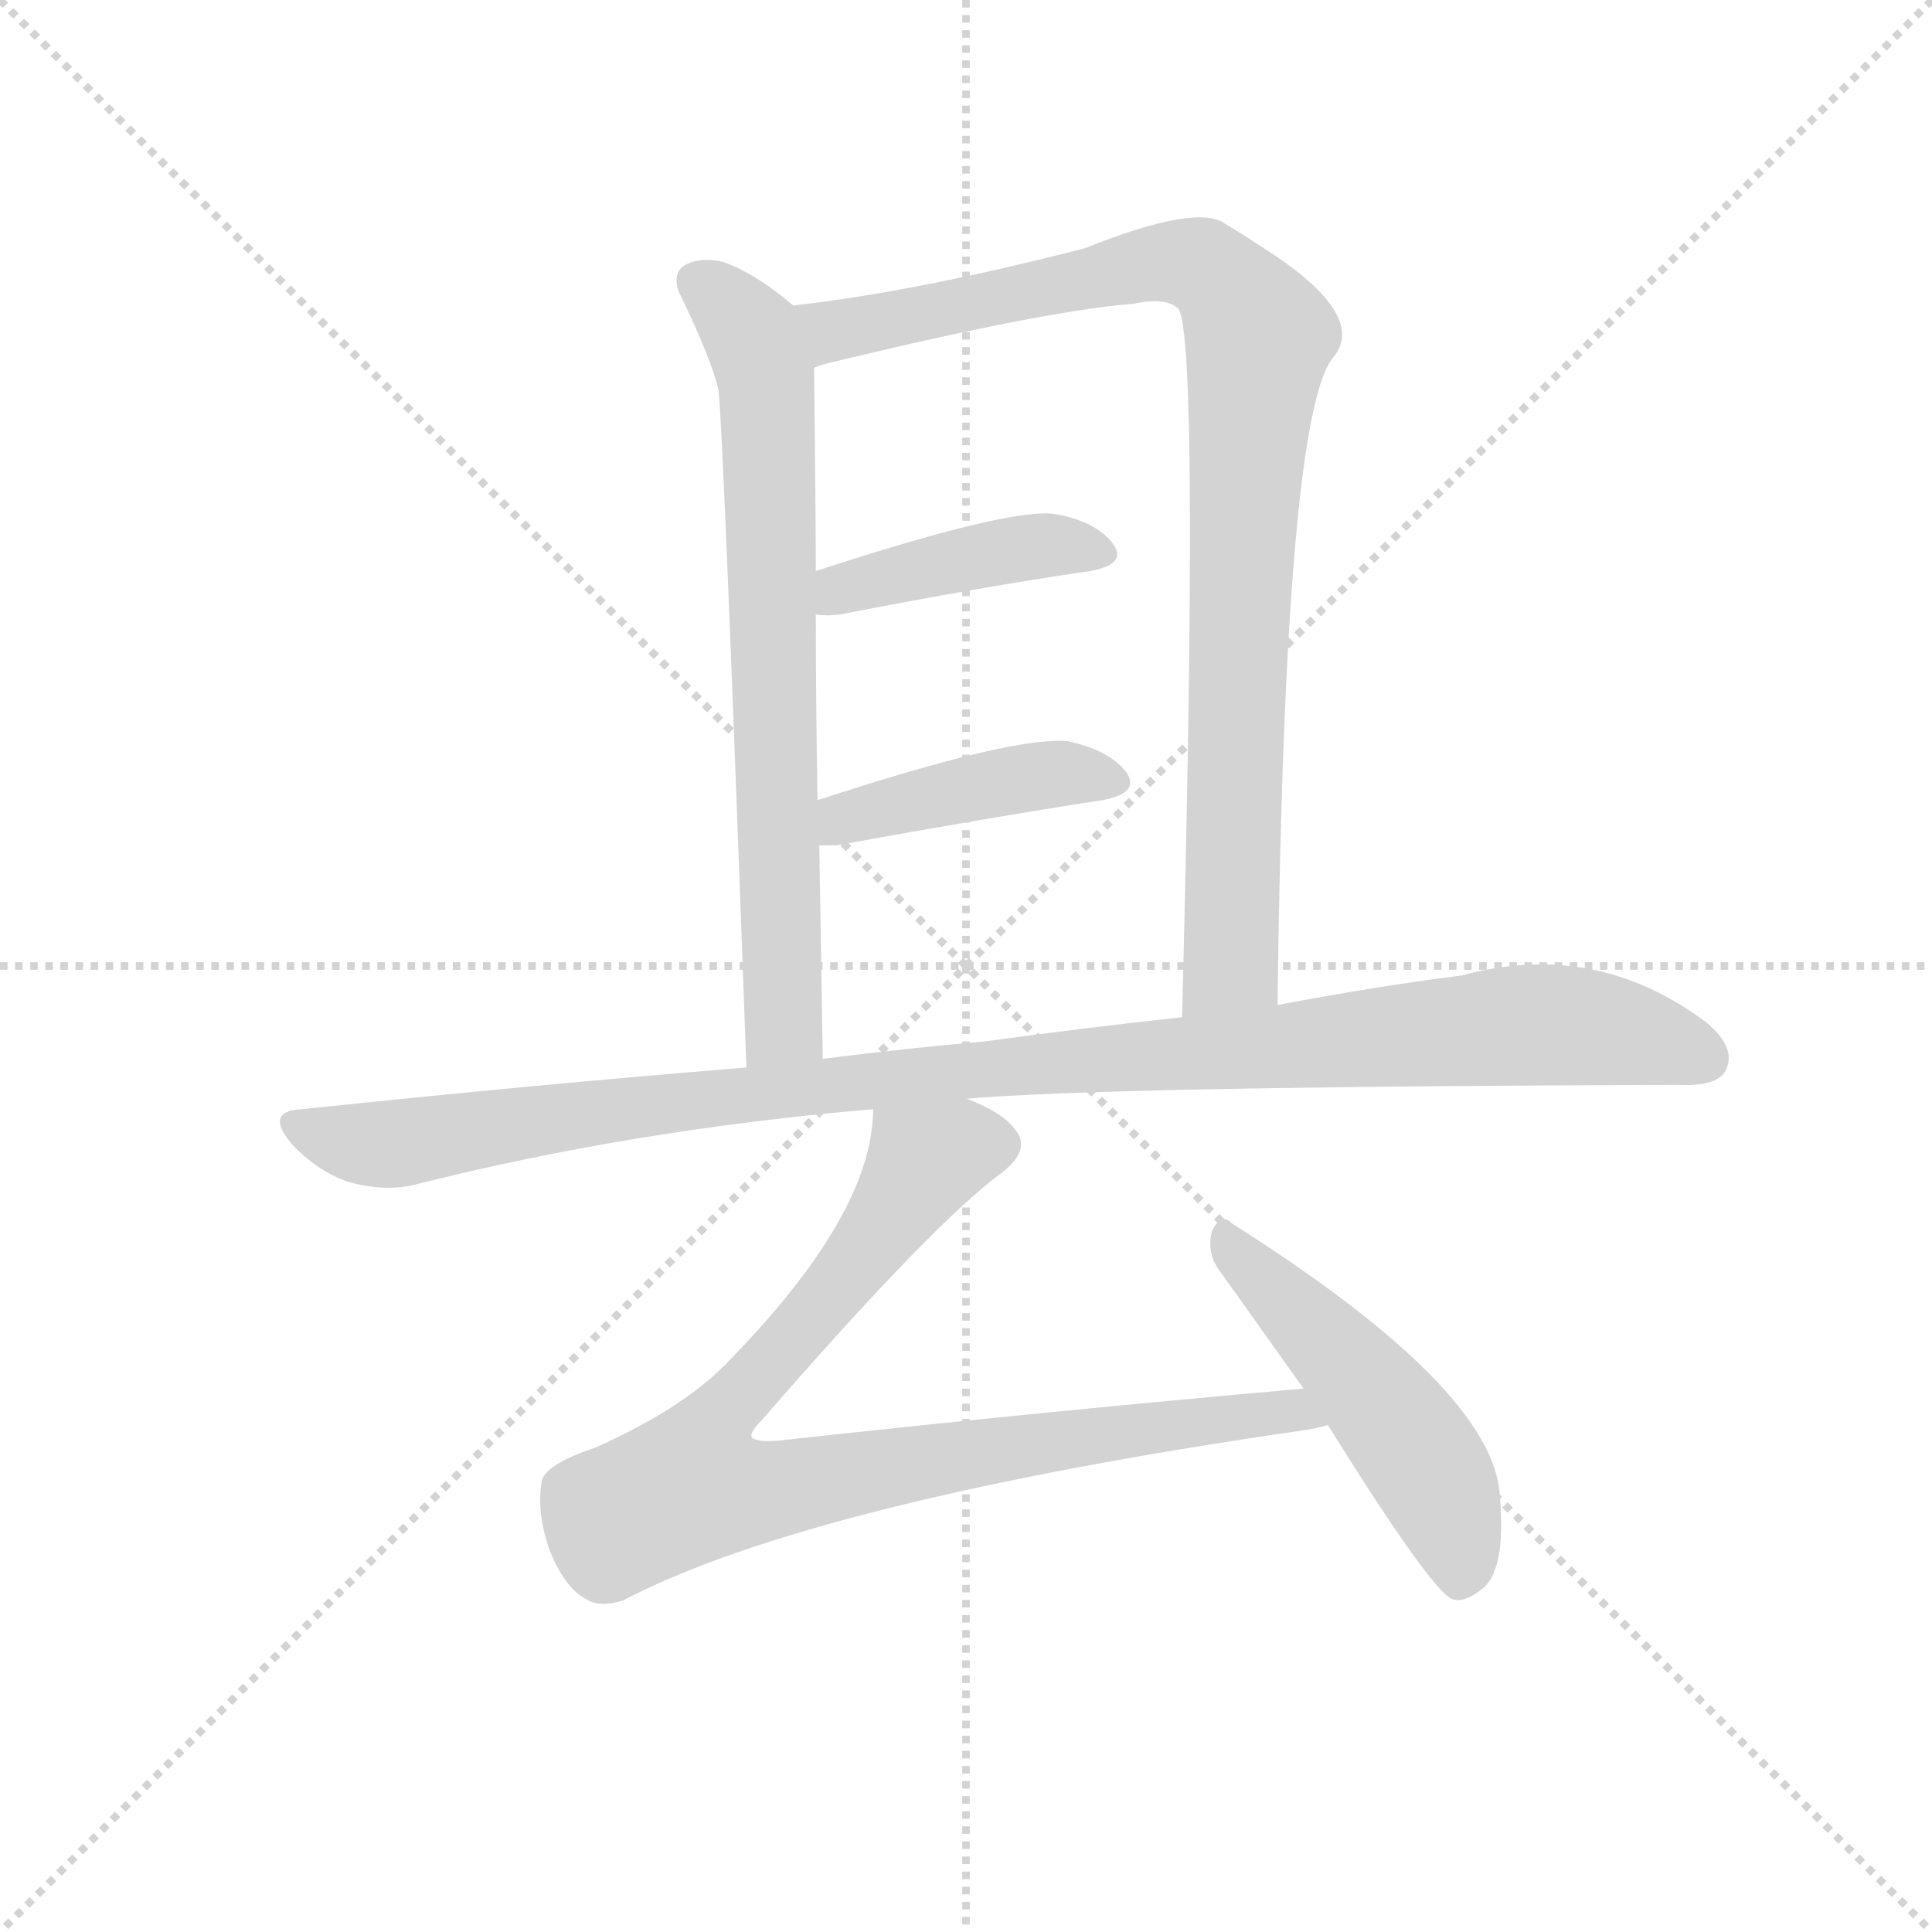 <svg version="1.1" viewBox="0 0 1024 1024" xmlns="http://www.w3.org/2000/svg">
  <g stroke="lightgray" stroke-dasharray="1,1" stroke-width="1" transform="scale(4, 4)">
    <line x1="0" y1="0" x2="256" y2="256"></line>
    <line x1="256" y1="0" x2="0" y2="256"></line>
    <line x1="128" y1="0" x2="128" y2="256"></line>
    <line x1="0" y1="128" x2="256" y2="128"></line>
  </g>
  <g transform="scale(0.92, -0.92) translate(60, -830)">
    <style type="text/css">
      
        @keyframes keyframes0 {
          from {
            stroke: blue;
            stroke-dashoffset: 719;
            stroke-width: 128;
          }
          70% {
            animation-timing-function: step-end;
            stroke: blue;
            stroke-dashoffset: 0;
            stroke-width: 128;
          }
          to {
            stroke: black;
            stroke-width: 1024;
          }
        }
        #make-me-a-hanzi-animation-0 {
          animation: keyframes0 0.835s both;
          animation-delay: 0s;
          animation-timing-function: linear;
        }
      
        @keyframes keyframes1 {
          from {
            stroke: blue;
            stroke-dashoffset: 934;
            stroke-width: 128;
          }
          75% {
            animation-timing-function: step-end;
            stroke: blue;
            stroke-dashoffset: 0;
            stroke-width: 128;
          }
          to {
            stroke: black;
            stroke-width: 1024;
          }
        }
        #make-me-a-hanzi-animation-1 {
          animation: keyframes1 1.01s both;
          animation-delay: 0.835s;
          animation-timing-function: linear;
        }
      
        @keyframes keyframes2 {
          from {
            stroke: blue;
            stroke-dashoffset: 419;
            stroke-width: 128;
          }
          58% {
            animation-timing-function: step-end;
            stroke: blue;
            stroke-dashoffset: 0;
            stroke-width: 128;
          }
          to {
            stroke: black;
            stroke-width: 1024;
          }
        }
        #make-me-a-hanzi-animation-2 {
          animation: keyframes2 0.591s both;
          animation-delay: 1.845s;
          animation-timing-function: linear;
        }
      
        @keyframes keyframes3 {
          from {
            stroke: blue;
            stroke-dashoffset: 425;
            stroke-width: 128;
          }
          58% {
            animation-timing-function: step-end;
            stroke: blue;
            stroke-dashoffset: 0;
            stroke-width: 128;
          }
          to {
            stroke: black;
            stroke-width: 1024;
          }
        }
        #make-me-a-hanzi-animation-3 {
          animation: keyframes3 0.596s both;
          animation-delay: 2.436s;
          animation-timing-function: linear;
        }
      
        @keyframes keyframes4 {
          from {
            stroke: blue;
            stroke-dashoffset: 1074;
            stroke-width: 128;
          }
          78% {
            animation-timing-function: step-end;
            stroke: blue;
            stroke-dashoffset: 0;
            stroke-width: 128;
          }
          to {
            stroke: black;
            stroke-width: 1024;
          }
        }
        #make-me-a-hanzi-animation-4 {
          animation: keyframes4 1.124s both;
          animation-delay: 3.032s;
          animation-timing-function: linear;
        }
      
        @keyframes keyframes5 {
          from {
            stroke: blue;
            stroke-dashoffset: 894;
            stroke-width: 128;
          }
          74% {
            animation-timing-function: step-end;
            stroke: blue;
            stroke-dashoffset: 0;
            stroke-width: 128;
          }
          to {
            stroke: black;
            stroke-width: 1024;
          }
        }
        #make-me-a-hanzi-animation-5 {
          animation: keyframes5 0.978s both;
          animation-delay: 4.156s;
          animation-timing-function: linear;
        }
      
        @keyframes keyframes6 {
          from {
            stroke: blue;
            stroke-dashoffset: 499;
            stroke-width: 128;
          }
          62% {
            animation-timing-function: step-end;
            stroke: blue;
            stroke-dashoffset: 0;
            stroke-width: 128;
          }
          to {
            stroke: black;
            stroke-width: 1024;
          }
        }
        #make-me-a-hanzi-animation-6 {
          animation: keyframes6 0.656s both;
          animation-delay: 5.134s;
          animation-timing-function: linear;
        }
      
    </style>
    
      <path d="M 397 654 Q 376 672 357 679 Q 345 682 336 678 Q 327 674 331 662 Q 350 623 354 605 Q 357 575 370 215 C 371 185 414 190 414 220 L 412 343 L 411 369 Q 410 426 410 476 L 410 501 Q 410 528 409 618 C 409 645 409 645 397 654 Z" fill="lightgray"></path>
    
      <path d="M 676 251 Q 680 590 708 624 Q 729 649 665 689 Q 656 695 646 701 Q 630 713 565 687 Q 468 662 397 654 C 367 650 380 610 409 618 Q 410 619 418 621 Q 542 651 593 655 Q 612 659 619 652 Q 631 633 621 244 C 620 214 676 221 676 251 Z" fill="lightgray"></path>
    
      <path d="M 410 476 Q 416 475 424 476 Q 506 492 568 501 Q 590 505 581 517 Q 571 530 547 534 Q 520 537 410 501 C 381 492 380 479 410 476 Z" fill="lightgray"></path>
    
      <path d="M 412 343 L 422 343 Q 510 359 575 369 Q 597 373 589 385 Q 579 398 555 403 Q 524 406 411 369 C 382 360 382 343 412 343 Z" fill="lightgray"></path>
    
      <path d="M 497 197 Q 576 204 907 205 Q 929 204 934 213 Q 941 226 923 241 Q 859 289 782 268 Q 734 262 676 251 L 621 244 Q 566 238 507 230 Q 461 226 414 220 L 370 215 Q 247 205 114 191 Q 92 190 108 171 Q 123 155 141 149 Q 163 143 181 148 Q 304 179 443 191 L 497 197 Z" fill="lightgray"></path>
    
      <path d="M 691 30 Q 543 17 388 0 Q 376 -1 373 2 Q 372 5 379 12 Q 479 127 518 155 Q 534 168 525 179 Q 518 189 497 197 C 470 211 446 221 443 191 Q 443 130 357 43 Q 332 18 283 -4 Q 253 -14 252 -24 Q 249 -42 257 -64 Q 266 -86 279 -92 Q 286 -96 299 -92 Q 408 -35 691 6 Q 698 7 705 9 C 734 15 721 33 691 30 Z" fill="lightgray"></path>
    
      <path d="M 705 9 Q 763 -84 776 -91 Q 783 -94 793 -86 Q 808 -76 804 -31 Q 800 30 650 125 Q 643 132 638 120 Q 635 107 644 96 L 691 30 L 705 9 Z" fill="lightgray"></path>
    
    
      <clipPath id="make-me-a-hanzi-clip-0">
        <path d="M 397 654 Q 376 672 357 679 Q 345 682 336 678 Q 327 674 331 662 Q 350 623 354 605 Q 357 575 370 215 C 371 185 414 190 414 220 L 412 343 L 411 369 Q 410 426 410 476 L 410 501 Q 410 528 409 618 C 409 645 409 645 397 654 Z"></path>
      </clipPath>
      <path clip-path="url(#make-me-a-hanzi-clip-0)" d="M 341 668 L 373 638 L 383 607 L 389 258 L 391 240 L 406 228" fill="none" id="make-me-a-hanzi-animation-0" stroke-dasharray="591 1182" stroke-linecap="round"></path>
    
      <clipPath id="make-me-a-hanzi-clip-1">
        <path d="M 676 251 Q 680 590 708 624 Q 729 649 665 689 Q 656 695 646 701 Q 630 713 565 687 Q 468 662 397 654 C 367 650 380 610 409 618 Q 410 619 418 621 Q 542 651 593 655 Q 612 659 619 652 Q 631 633 621 244 C 620 214 676 221 676 251 Z"></path>
      </clipPath>
      <path clip-path="url(#make-me-a-hanzi-clip-1)" d="M 404 650 L 424 639 L 615 679 L 632 677 L 658 651 L 666 636 L 654 498 L 649 275 L 626 259" fill="none" id="make-me-a-hanzi-animation-1" stroke-dasharray="806 1612" stroke-linecap="round"></path>
    
      <clipPath id="make-me-a-hanzi-clip-2">
        <path d="M 410 476 Q 416 475 424 476 Q 506 492 568 501 Q 590 505 581 517 Q 571 530 547 534 Q 520 537 410 501 C 381 492 380 479 410 476 Z"></path>
      </clipPath>
      <path clip-path="url(#make-me-a-hanzi-clip-2)" d="M 417 482 L 427 493 L 503 510 L 543 516 L 572 511" fill="none" id="make-me-a-hanzi-animation-2" stroke-dasharray="291 582" stroke-linecap="round"></path>
    
      <clipPath id="make-me-a-hanzi-clip-3">
        <path d="M 412 343 L 422 343 Q 510 359 575 369 Q 597 373 589 385 Q 579 398 555 403 Q 524 406 411 369 C 382 360 382 343 412 343 Z"></path>
      </clipPath>
      <path clip-path="url(#make-me-a-hanzi-clip-3)" d="M 417 350 L 428 359 L 500 377 L 558 385 L 579 379" fill="none" id="make-me-a-hanzi-animation-3" stroke-dasharray="297 594" stroke-linecap="round"></path>
    
      <clipPath id="make-me-a-hanzi-clip-4">
        <path d="M 497 197 Q 576 204 907 205 Q 929 204 934 213 Q 941 226 923 241 Q 859 289 782 268 Q 734 262 676 251 L 621 244 Q 566 238 507 230 Q 461 226 414 220 L 370 215 Q 247 205 114 191 Q 92 190 108 171 Q 123 155 141 149 Q 163 143 181 148 Q 304 179 443 191 L 497 197 Z"></path>
      </clipPath>
      <path clip-path="url(#make-me-a-hanzi-clip-4)" d="M 111 181 L 163 171 L 455 210 L 812 239 L 875 235 L 922 220" fill="none" id="make-me-a-hanzi-animation-4" stroke-dasharray="946 1892" stroke-linecap="round"></path>
    
      <clipPath id="make-me-a-hanzi-clip-5">
        <path d="M 691 30 Q 543 17 388 0 Q 376 -1 373 2 Q 372 5 379 12 Q 479 127 518 155 Q 534 168 525 179 Q 518 189 497 197 C 470 211 446 221 443 191 Q 443 130 357 43 Q 332 18 283 -4 Q 253 -14 252 -24 Q 249 -42 257 -64 Q 266 -86 279 -92 Q 286 -96 299 -92 Q 408 -35 691 6 Q 698 7 705 9 C 734 15 721 33 691 30 Z"></path>
      </clipPath>
      <path clip-path="url(#make-me-a-hanzi-clip-5)" d="M 512 170 L 493 170 L 473 161 L 403 64 L 355 15 L 338 -26 L 394 -27 L 670 17 L 684 18 L 697 11" fill="none" id="make-me-a-hanzi-animation-5" stroke-dasharray="766 1532" stroke-linecap="round"></path>
    
      <clipPath id="make-me-a-hanzi-clip-6">
        <path d="M 705 9 Q 763 -84 776 -91 Q 783 -94 793 -86 Q 808 -76 804 -31 Q 800 30 650 125 Q 643 132 638 120 Q 635 107 644 96 L 691 30 L 705 9 Z"></path>
      </clipPath>
      <path clip-path="url(#make-me-a-hanzi-clip-6)" d="M 648 114 L 714 47 L 758 -8 L 780 -57 L 780 -82" fill="none" id="make-me-a-hanzi-animation-6" stroke-dasharray="371 742" stroke-linecap="round"></path>
    
  </g>
</svg>